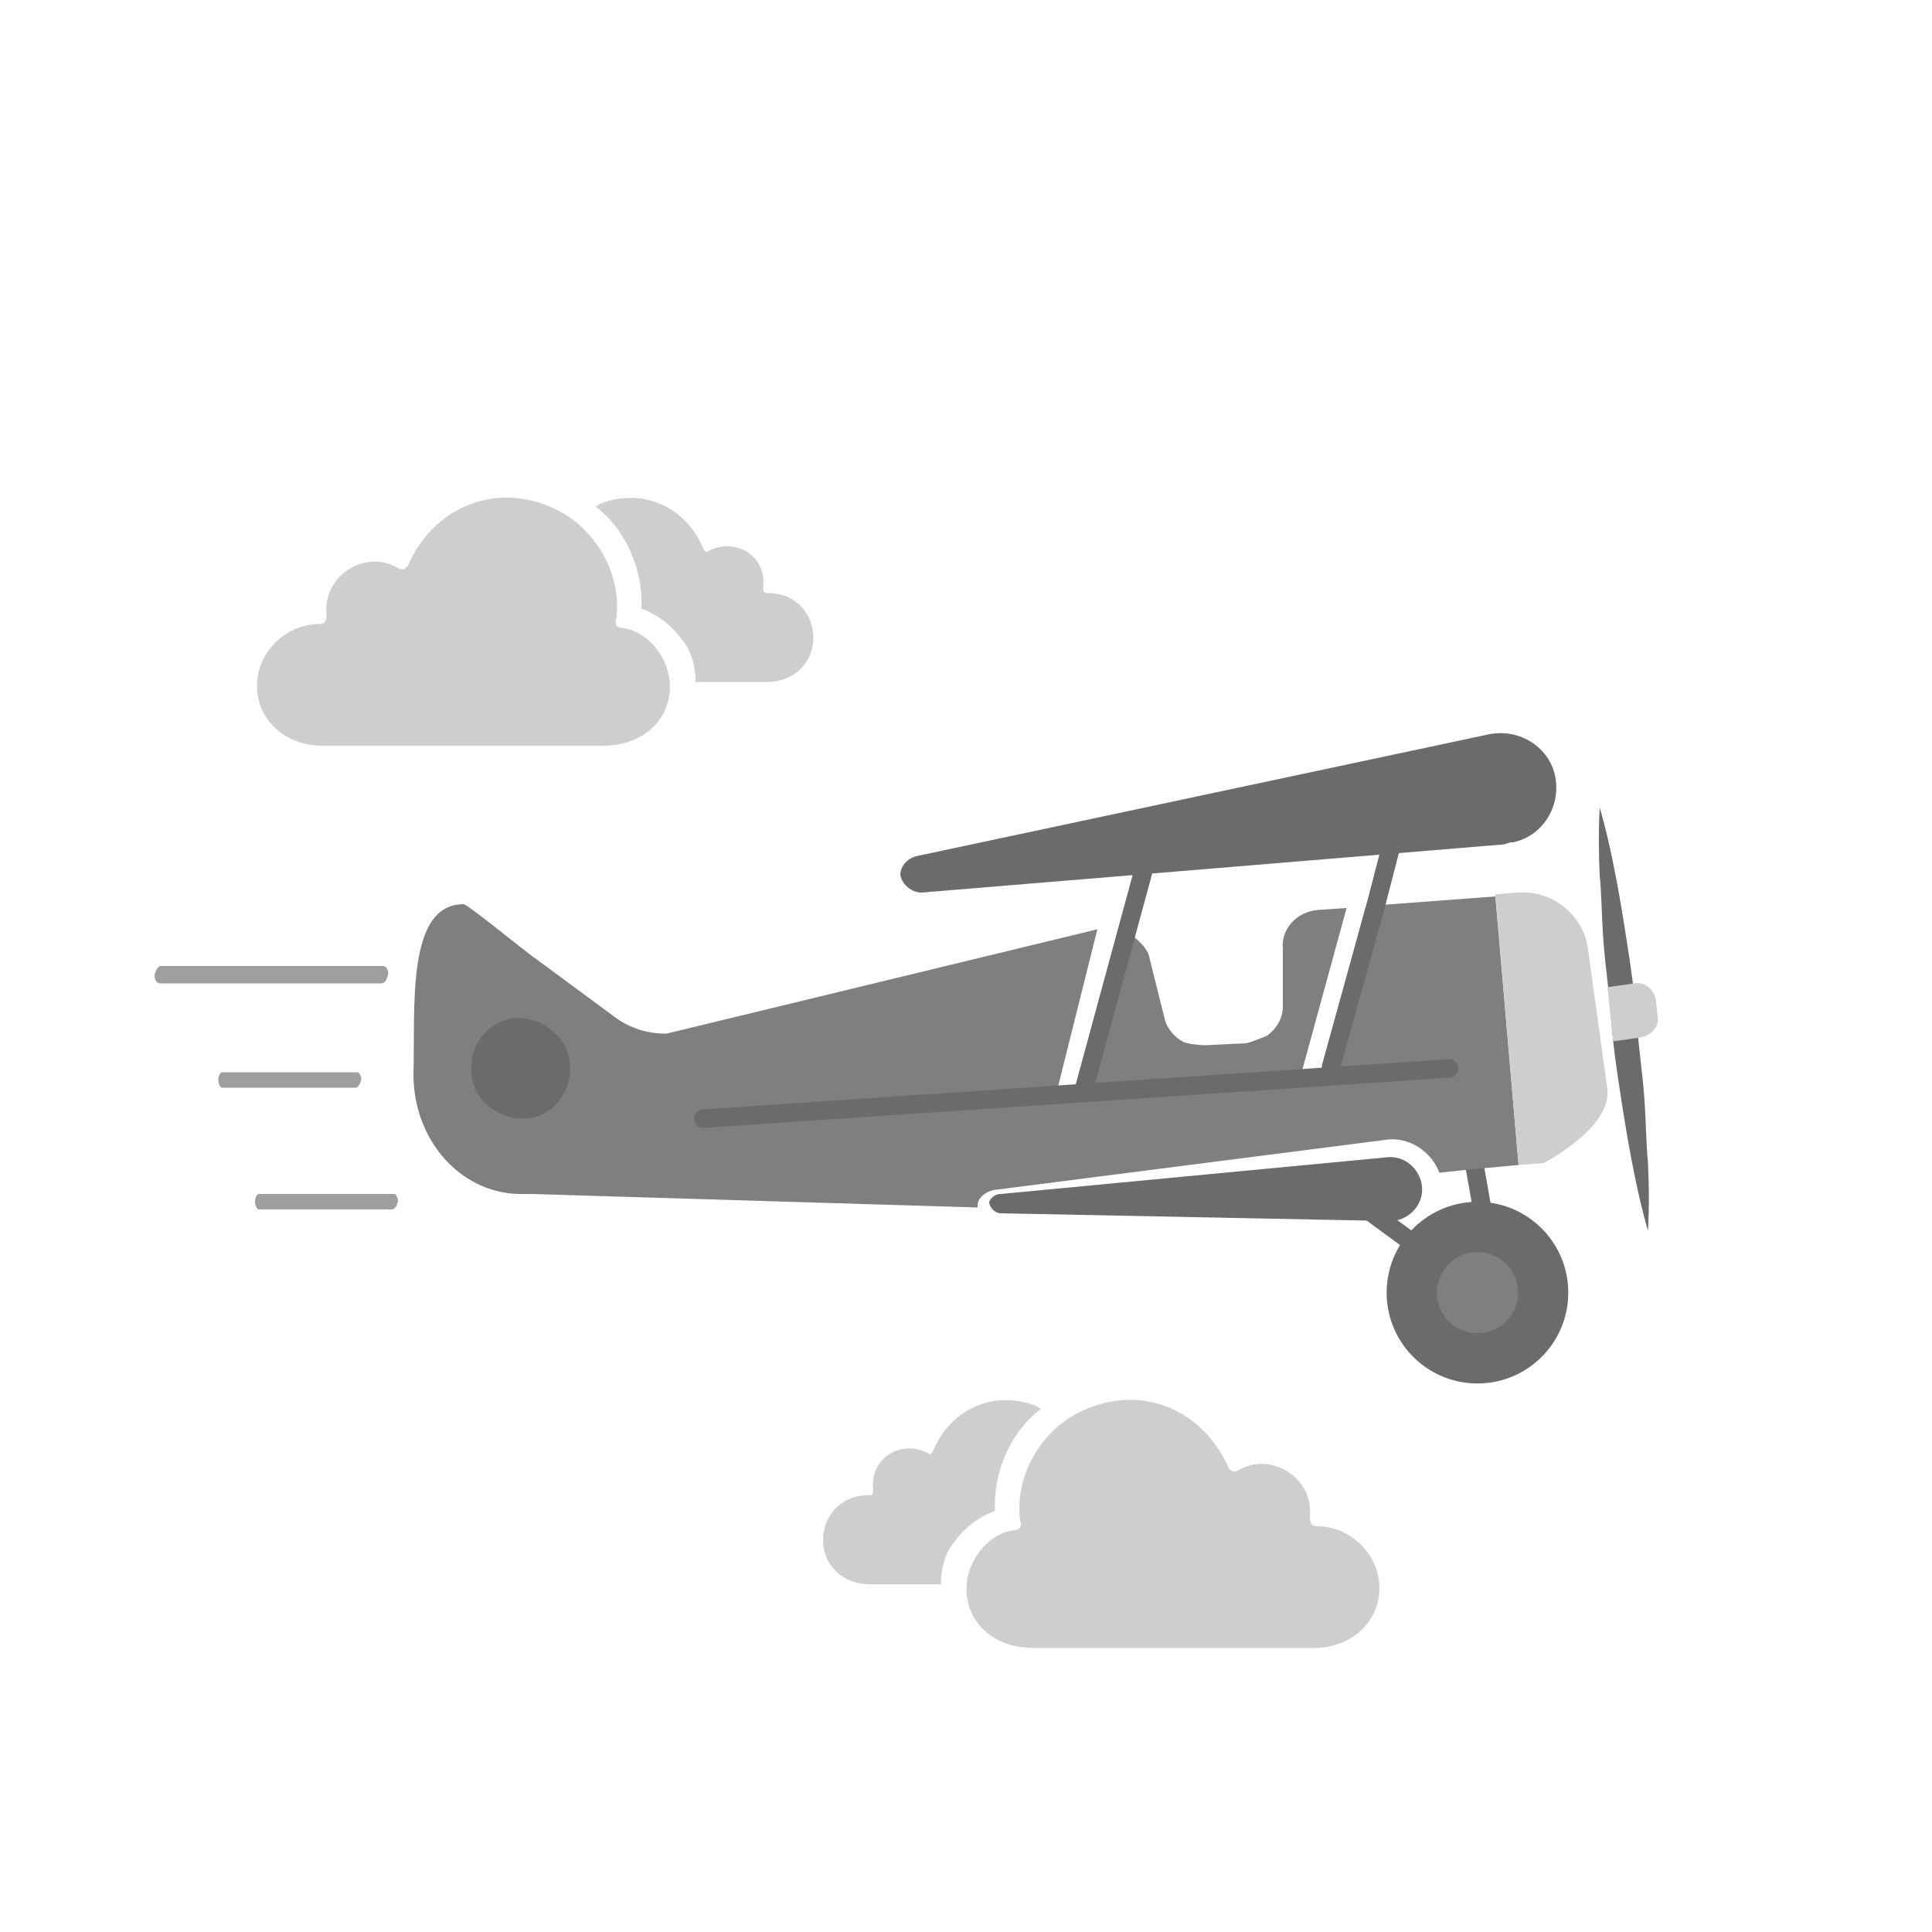 <?xml version="1.0" encoding="utf-8"?>
<!-- Generator: Adobe Illustrator 20.1.0, SVG Export Plug-In . SVG Version: 6.00 Build 0)  -->
<svg version="1.1" id="Layer_1" xmlns="http://www.w3.org/2000/svg" xmlns:xlink="http://www.w3.org/1999/xlink" x="0px" y="0px"
	 viewBox="0 0 100 100" style="enable-background:new 0 0 100 100;" xml:space="preserve">
<style type="text/css">
	.st0{fill:#CECECE;}
	.st1{fill:#9D9E9E;}
	.st2{fill:none;stroke:#6A6B6A;stroke-width:0.957;stroke-linecap:round;stroke-miterlimit:10;}
	.st3{fill:#7F7F7F;}
	.st4{fill:#6A6B6A;}
</style>
<path class="st0" d="M24.1,38.6c-2.5,0-5,0-7.4,0c-2,0-3.4-1.4-3.4-3.1c0-1.6,1.3-3.1,3.1-3.2c0.3,0,0.5,0,0.5-0.5
	c-0.2-2,2-3.4,3.7-2.4c0.2,0.1,0.3,0.1,0.5-0.1c1.3-3,4.4-4.3,7.3-3.1c2.3,0.9,3.8,3.4,3.5,5.8c-0.1,0.3,0,0.5,0.3,0.5
	c1.6,0.2,2.8,2.1,2.4,3.7c-0.3,1.4-1.6,2.4-3.4,2.4C28.9,38.6,26.5,38.6,24.1,38.6L24.1,38.6z"/>
<path class="st0" d="M42.1,33c0,1.3-1,2.3-2.4,2.3H36c0-0.8-0.2-1.6-0.7-2.2c-0.6-0.8-1.3-1.3-2.1-1.6c0.1-2-0.8-4.1-2.4-5.3
	c0.1,0,0.1,0,0.2-0.1c2.2-0.9,4.5,0.1,5.4,2.3c0.1,0.2,0.2,0.2,0.3,0.1c1.4-0.7,3,0.3,2.8,1.9c0,0.3,0.1,0.3,0.3,0.3
	C41.2,30.7,42.1,31.8,42.1,33z"/>
<path class="st0" d="M60.6,85.3c-2.4,0-4.8,0-7.1,0c-1.8,0-3.1-1-3.4-2.4c-0.4-1.6,0.8-3.5,2.4-3.7c0.3,0,0.4-0.2,0.3-0.5
	c-0.3-2.4,1.2-4.9,3.5-5.8c2.9-1.2,6,0.1,7.3,3.1c0.2,0.2,0.3,0.2,0.5,0.1c1.7-1,3.9,0.4,3.7,2.4c0,0.5,0.2,0.5,0.5,0.5
	c1.8,0.1,3.1,1.6,3.1,3.2c0,1.7-1.4,3.1-3.4,3.1C65.6,85.3,63.1,85.3,60.6,85.3L60.6,85.3z"/>
<path class="st0" d="M44.9,77.4c0.2,0,0.3,0,0.3-0.3c-0.2-1.6,1.4-2.6,2.8-1.9c0.1,0.1,0.2,0.1,0.3-0.1c0.9-2.2,3.2-3.2,5.4-2.3
	c0.1,0.1,0.1,0.1,0.2,0.1c-1.6,1.2-2.5,3.3-2.4,5.3c-0.8,0.3-1.5,0.8-2.1,1.6c-0.5,0.6-0.7,1.4-0.7,2.2H45c-1.4,0-2.4-1-2.4-2.3
	C42.6,78.5,43.5,77.4,44.9,77.4z"/>
<g>
	<path class="st1" d="M18.4,56.3h-6.9c-0.1,0-0.2-0.2-0.2-0.4s0.1-0.4,0.2-0.4h7c0.1,0,0.2,0.2,0.2,0.4
		C18.6,56.2,18.5,56.3,18.4,56.3z"/>
</g>
<g>
	<path class="st1" d="M20.3,62.6h-6.9c-0.1,0-0.2-0.2-0.2-0.4s0.1-0.4,0.2-0.4h7c0.1,0,0.2,0.2,0.2,0.4
		C20.5,62.5,20.4,62.6,20.3,62.6z"/>
</g>
<g>
	<path class="st1" d="M19.7,50.9H8.3c-0.2,0-0.3-0.2-0.3-0.4S8.2,50,8.3,50h11.5c0.2,0,0.3,0.2,0.3,0.4C20,50.8,19.9,50.9,19.7,50.9
		z"/>
</g>
<polyline class="st2" points="68.3,60.8 73.9,64.9 76.9,63.6 75.7,56.8 "/>
<path class="st3" d="M78.6,60.3l-1.2-13.9l-6.7,0.5l-2.4,8.8l0,0C68.2,55.9,68,56,67.8,56h-0.1c-0.1,0-0.2-0.1-0.2-0.2
	c-0.1-0.1-0.1-0.2-0.1-0.4l2.3-8.4l-1.5,0.1c-1.1,0.1-1.9,1-1.8,2v3c0,0.6-0.3,1.1-0.8,1.5c0,0-0.7,0.3-1.1,0.4l-2.1,0.1
	c-0.4,0-1.1-0.1-1.2-0.2c-0.4-0.2-0.8-0.7-0.9-1.1l-0.8-3.2C59.4,48.8,58,48,57.9,48l-2.2,8.3c-0.1,0.3-0.3,0.4-0.5,0.4h-0.1
	c-0.2-0.1-0.4-0.3-0.3-0.6l2-8l-22.3,5.4h-0.1c-0.9,0-1.8-0.3-2.5-0.8l-4.2-3.1c-0.2-0.1-3.5-2.8-3.7-2.8c-3,0-2.5,5.4-2.6,8.8
	c0,3.4,2.4,6.1,5.4,6.2h0.7l23.1,0.7v-0.1c0-0.4,0.4-0.7,0.8-0.8L71.7,59c1.2-0.2,2.4,0.6,2.8,1.7l1.9-0.2L78.6,60.3z"/>
<polygon class="st3" points="78.3,57.1 77.4,46.4 77.4,46.4 "/>
<path class="st0" d="M79.9,60.2l-1.3,0.1l-1.2-14l1.2-0.1c1.8-0.1,3.4,1.2,3.6,3l1,7.2C83.4,58.4,79.9,60.2,79.9,60.2z"/>
<path class="st0" d="M83.2,56.4L83.2,56.4l-1-7.1c-0.2-1.8-1.8-3.1-3.6-3l-1.2,0.1v-0.1l1.2-0.1c1.8-0.1,3.4,1.2,3.6,3L83.2,56.4z"
	/>
<line class="st2" x1="56.1" y1="56.4" x2="59.2" y2="45"/>
<polyline class="st2" points="72,43.8 71.9,44.2 71.2,46.9 "/>
<line class="st2" x1="71.2" y1="46.9" x2="68.9" y2="55.2"/>
<g>
	<path class="st4" d="M47.5,44.3L77.1,38c1.6-0.3,3.1,0.7,3.4,2.2c0.3,1.6-0.7,3.1-2.2,3.4c-0.1,0-0.2,0-0.4,0.1l-30.2,2.5
		c-0.5,0-1-0.4-1.1-0.9C46.6,44.8,47,44.4,47.5,44.3z"/>
</g>
<g>
	<path class="st4" d="M51.8,61.8l20-1.9c0.9-0.1,1.7,0.6,1.8,1.5c0.1,0.9-0.6,1.7-1.5,1.8c-0.1,0-0.1,0-0.2,0l-20.1-0.4
		c-0.3,0-0.6-0.3-0.6-0.6C51.3,62,51.5,61.8,51.8,61.8z"/>
</g>
<ellipse transform="matrix(1.816832e-02 -1 1 1.816832e-02 8.185 142.092)" class="st4" cx="76.4" cy="66.9" rx="4.7" ry="4.7"/>
<ellipse transform="matrix(1.816832e-02 -1 1 1.816832e-02 8.185 142.092)" class="st3" cx="76.4" cy="66.9" rx="2.1" ry="2.1"/>
<g>
	<path class="st4" d="M85.3,63.7c0,0-0.4-1.3-0.8-3.4c-0.2-1-0.4-2.2-0.6-3.5s-0.4-2.6-0.5-4s-0.3-2.7-0.4-4s-0.1-2.5-0.2-3.5
		c-0.1-2.1,0-3.5,0-3.5s0.4,1.3,0.8,3.4c0.2,1,0.4,2.2,0.6,3.5s0.4,2.6,0.5,4s0.3,2.7,0.4,4s0.1,2.5,0.2,3.5
		C85.4,62.3,85.3,63.7,85.3,63.7z"/>
</g>
<path class="st4" d="M29.5,55.4c0,1.4-1.2,2.6-2.6,2.5s-2.6-1.2-2.5-2.7c0-1.4,1.2-2.6,2.6-2.5S29.6,54,29.5,55.4z"/>
<path class="st0" d="M83.2,51.1l1.4-0.2c0.5-0.1,1,0.3,1.1,0.8l0.1,0.9c0.1,0.5-0.3,1-0.9,1.1l-1.4,0.2L83.2,51.1z"/>
<line class="st2" x1="75" y1="55.3" x2="36.4" y2="57.9"/>
</svg>
